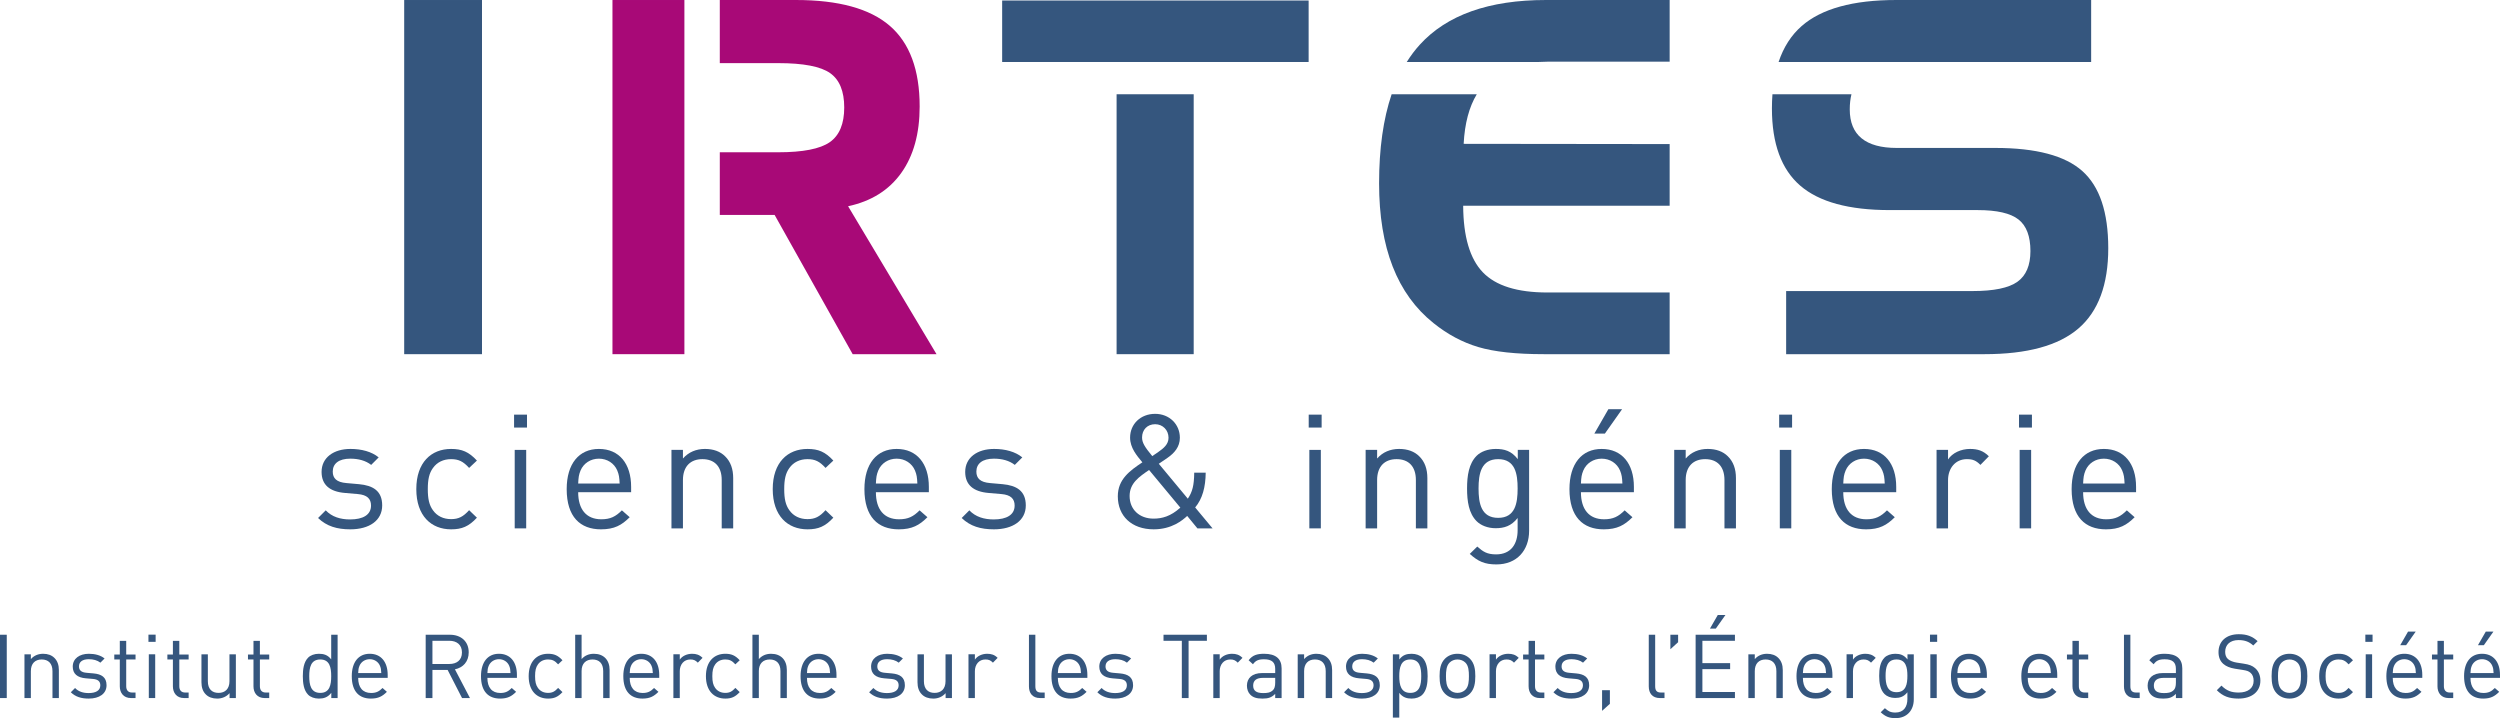 <?xml version="1.0" encoding="UTF-8" standalone="no"?>
<!-- Created with Inkscape (http://www.inkscape.org/) -->

<svg
   xmlns:dc="http://purl.org/dc/elements/1.1/"
   xmlns:cc="http://creativecommons.org/ns#"
   xmlns:rdf="http://www.w3.org/1999/02/22-rdf-syntax-ns#"
   xmlns:svg="http://www.w3.org/2000/svg"
   xmlns="http://www.w3.org/2000/svg"
   xmlns:sodipodi="http://sodipodi.sourceforge.net/DTD/sodipodi-0.dtd"
   xmlns:inkscape="http://www.inkscape.org/namespaces/inkscape"
   width="317.159"
   height="91.106"
   id="svg9491"
   version="1.1"
   inkscape:version="0.48.3.1 r9886"
   sodipodi:docname="irtes.svg">
  <defs
     id="defs9493" />
  <sodipodi:namedview
     id="base"
     pagecolor="#ffffff"
     bordercolor="#666666"
     borderopacity="1.0"
     inkscape:pageopacity="0.0"
     inkscape:pageshadow="2"
     inkscape:zoom="0.98994949"
     inkscape:cx="115.63945"
     inkscape:cy="-19.003622"
     inkscape:document-units="px"
     inkscape:current-layer="layer1"
     showgrid="false"
     inkscape:window-width="1440"
     inkscape:window-height="876"
     inkscape:window-x="0"
     inkscape:window-y="24"
     inkscape:window-maximized="1"
     fit-margin-top="0"
     fit-margin-left="0"
     fit-margin-right="0"
     fit-margin-bottom="0" />
  <g
     inkscape:label="Calque 1"
     inkscape:groupmode="layer"
     id="layer1"
     transform="translate(-215.706,-549.666)">
    <path
       inkscape:connector-curvature="0"
       d="m 276.854,594.598 -9.871,0 0,-44.931 9.871,0 0,44.931 z"
       style="fill:#35567e;fill-opacity:1;fill-rule:nonzero;stroke:none"
       id="path3585" />
    <path
       inkscape:connector-curvature="0"
       d="m 215.706,638.223 0.858,0 0,-8.033 -0.858,0 0,8.033 z"
       style="fill:#35567e;fill-opacity:1;fill-rule:nonzero;stroke:none"
       id="path3587" />
    <g
       id="g3597"
       transform="matrix(1.25,0,0,-1.25,222.363,638.224)">
      <path
         inkscape:connector-curvature="0"
         d="m 0,0 0,2.735 c 0,0.785 -0.425,1.181 -1.092,1.181 -0.669,0 -1.101,-0.404 -1.101,-1.181 l 0,-2.735 -0.65,0 0,4.441 0.65,0 0,-0.487 c 0.315,0.36 0.749,0.54 1.245,0.54 0.478,0 0.867,-0.143 1.137,-0.414 0.316,-0.308 0.46,-0.723 0.46,-1.237 L 0.649,0 0,0 z"
         style="fill:#35567e;fill-opacity:1;fill-rule:nonzero;stroke:none"
         id="path3599" />
    </g>
    <g
       id="g3601"
       transform="matrix(1.25,0,0,-1.25,226.967,638.291)">
      <path
         inkscape:connector-curvature="0"
         d="m 0,0 c -0.75,0 -1.337,0.171 -1.823,0.641 l 0.432,0.433 C -1.039,0.703 -0.56,0.56 -0.01,0.56 c 0.732,0 1.182,0.261 1.182,0.785 0,0.387 -0.226,0.604 -0.74,0.649 l -0.731,0.063 c -0.865,0.073 -1.326,0.461 -1.326,1.191 0,0.813 0.686,1.3 1.634,1.3 0.632,0 1.199,-0.153 1.596,-0.478 L 1.181,3.646 C 0.866,3.89 0.459,3.997 0,3.997 c -0.649,0 -0.993,-0.279 -0.993,-0.73 0,-0.378 0.216,-0.605 0.775,-0.65 L 0.496,2.554 C 1.272,2.481 1.804,2.185 1.804,1.354 1.804,0.496 1.073,0 0,0"
         style="fill:#35567e;fill-opacity:1;fill-rule:nonzero;stroke:none"
         id="path3603" />
    </g>
    <g
       id="g3605"
       transform="matrix(1.25,0,0,-1.25,232.326,638.224)">
      <path
         inkscape:connector-curvature="0"
         d="m 0,0 c -0.759,0 -1.138,0.532 -1.138,1.191 l 0,2.725 -0.559,0 0,0.498 0.559,0 0,1.39 0.651,0 0,-1.39 0.947,0 0,-0.498 -0.947,0 0,-2.707 c 0,-0.405 0.189,-0.649 0.604,-0.649 L 0.46,0.56 0.46,0 0,0 z"
         style="fill:#35567e;fill-opacity:1;fill-rule:nonzero;stroke:none"
         id="path3607" />
    </g>
    <path
       inkscape:connector-curvature="0"
       d="m 234.584,632.672 0.811,0 0,5.551 -0.811,0 0,-5.551 z m -0.046,-2.493 0.912,0 0,0.914 -0.912,0 0,-0.914 z"
       style="fill:#35567e;fill-opacity:1;fill-rule:nonzero;stroke:none"
       id="path3609" />
    <g
       id="g3611"
       transform="matrix(1.25,0,0,-1.25,239.063,638.224)">
      <path
         inkscape:connector-curvature="0"
         d="m 0,0 c -0.759,0 -1.138,0.532 -1.138,1.191 l 0,2.725 -0.56,0 0,0.498 0.56,0 0,1.39 0.65,0 0,-1.39 0.947,0 0,-0.498 -0.947,0 0,-2.707 c 0,-0.405 0.189,-0.649 0.605,-0.649 l 0.342,0 L 0.459,0 0,0 z"
         style="fill:#35567e;fill-opacity:1;fill-rule:nonzero;stroke:none"
         id="path3613" />
    </g>
    <g
       id="g3615"
       transform="matrix(1.25,0,0,-1.25,244.829,638.224)">
      <path
         inkscape:connector-curvature="0"
         d="m 0,0 0,0.497 c -0.317,-0.361 -0.759,-0.551 -1.255,-0.551 -0.478,0 -0.876,0.144 -1.146,0.415 -0.317,0.307 -0.452,0.731 -0.452,1.245 l 0,2.835 0.65,0 0,-2.735 c 0,-0.784 0.415,-1.182 1.084,-1.182 0.667,0 1.109,0.406 1.109,1.182 l 0,2.735 0.65,0 L 0.64,0 0,0 z"
         style="fill:#35567e;fill-opacity:1;fill-rule:nonzero;stroke:none"
         id="path3617" />
    </g>
    <g
       id="g3619"
       transform="matrix(1.25,0,0,-1.25,249.285,638.224)">
      <path
         inkscape:connector-curvature="0"
         d="m 0,0 c -0.759,0 -1.138,0.532 -1.138,1.191 l 0,2.725 -0.559,0 0,0.498 0.559,0 0,1.39 0.651,0 0,-1.39 0.947,0 0,-0.498 -0.947,0 0,-2.707 c 0,-0.405 0.189,-0.649 0.604,-0.649 L 0.46,0.56 0.46,0 0,0 z"
         style="fill:#35567e;fill-opacity:1;fill-rule:nonzero;stroke:none"
         id="path3621" />
    </g>
    <g
       id="g3623"
       transform="matrix(1.25,0,0,-1.25,256.337,633.329)">
      <path
         inkscape:connector-curvature="0"
         d="m 0,0 c -0.966,0 -1.119,-0.829 -1.119,-1.695 0,-0.867 0.153,-1.697 1.119,-1.697 0.966,0 1.109,0.83 1.109,1.697 C 1.109,-0.829 0.966,0 0,0 m 1.119,-3.916 0,0.532 C 0.758,-3.854 0.343,-3.97 -0.145,-3.97 c -0.451,0 -0.848,0.154 -1.083,0.389 -0.451,0.45 -0.542,1.191 -0.542,1.886 0,0.694 0.091,1.434 0.542,1.885 0.235,0.235 0.632,0.388 1.083,0.388 0.488,0 0.894,-0.107 1.254,-0.567 l 0,2.499 0.651,0 0,-6.426 -0.641,0 z"
         style="fill:#35567e;fill-opacity:1;fill-rule:nonzero;stroke:none"
         id="path3625" />
    </g>
    <g
       id="g3627"
       transform="matrix(1.25,0,0,-1.25,263.907,634.128)">
      <path
         inkscape:connector-curvature="0"
         d="m 0,0 c -0.171,0.406 -0.568,0.667 -1.036,0.667 -0.47,0 -0.867,-0.261 -1.039,-0.667 -0.1,-0.244 -0.117,-0.379 -0.135,-0.74 l 2.346,0 C 0.118,-0.379 0.101,-0.244 0,0 m -2.21,-1.228 c 0,-0.974 0.46,-1.534 1.309,-1.534 0.514,0 0.811,0.154 1.164,0.506 L 0.705,-2.645 C 0.253,-3.096 -0.162,-3.33 -0.92,-3.33 c -1.173,0 -1.939,0.703 -1.939,2.274 0,1.435 0.694,2.274 1.823,2.274 1.145,0 1.822,-0.83 1.822,-2.147 l 0,-0.299 -2.996,0 z"
         style="fill:#35567e;fill-opacity:1;fill-rule:nonzero;stroke:none"
         id="path3629" />
    </g>
    <g
       id="g3631"
       transform="matrix(1.25,0,0,-1.25,272.71,630.958)">
      <path
         inkscape:connector-curvature="0"
         d="m 0,0 -1.715,0 0,-2.355 1.715,0 c 0.749,0 1.281,0.387 1.281,1.172 C 1.281,-0.397 0.749,0 0,0 m 1.29,-5.813 -1.462,2.853 -1.543,0 0,-2.853 -0.685,0 0,6.426 2.463,0 c 1.119,0 1.904,-0.676 1.904,-1.787 0,-0.938 -0.568,-1.552 -1.399,-1.723 l 1.526,-2.916 -0.804,0 z"
         style="fill:#35567e;fill-opacity:1;fill-rule:nonzero;stroke:none"
         id="path3633" />
    </g>
    <g
       id="g3635"
       transform="matrix(1.25,0,0,-1.25,280.303,634.128)">
      <path
         inkscape:connector-curvature="0"
         d="m 0,0 c -0.172,0.406 -0.568,0.667 -1.038,0.667 -0.47,0 -0.866,-0.261 -1.038,-0.667 -0.1,-0.244 -0.117,-0.379 -0.136,-0.74 l 2.347,0 C 0.117,-0.379 0.099,-0.244 0,0 m -2.212,-1.228 c 0,-0.974 0.461,-1.534 1.309,-1.534 0.514,0 0.812,0.154 1.164,0.506 L 0.703,-2.645 C 0.252,-3.096 -0.163,-3.33 -0.921,-3.33 c -1.174,0 -1.94,0.703 -1.94,2.274 0,1.435 0.694,2.274 1.823,2.274 1.146,0 1.823,-0.83 1.823,-2.147 l 0,-0.299 -2.997,0 z"
         style="fill:#35567e;fill-opacity:1;fill-rule:nonzero;stroke:none"
         id="path3637" />
    </g>
    <g
       id="g3639"
       transform="matrix(1.25,0,0,-1.25,285.234,638.291)">
      <path
         inkscape:connector-curvature="0"
         d="m 0,0 c -1.119,0 -1.967,0.758 -1.967,2.274 0,1.516 0.848,2.274 1.967,2.274 0.614,0 1.002,-0.162 1.463,-0.658 L 1.021,3.475 C 0.687,3.845 0.424,3.97 0,3.97 -0.433,3.97 -0.794,3.8 -1.028,3.466 -1.236,3.176 -1.317,2.834 -1.317,2.274 -1.317,1.715 -1.236,1.372 -1.028,1.083 -0.794,0.749 -0.433,0.578 0,0.578 c 0.424,0 0.687,0.135 1.021,0.505 L 1.463,0.658 C 1.002,0.163 0.614,0 0,0"
         style="fill:#35567e;fill-opacity:1;fill-rule:nonzero;stroke:none"
         id="path3641" />
    </g>
    <g
       id="g3643"
       transform="matrix(1.25,0,0,-1.25,292.23,638.224)">
      <path
         inkscape:connector-curvature="0"
         d="m 0,0 0,2.744 c 0,0.776 -0.415,1.172 -1.082,1.172 -0.669,0 -1.111,-0.404 -1.111,-1.172 l 0,-2.744 -0.65,0 0,6.426 0.65,0 0,-2.472 c 0.325,0.369 0.749,0.54 1.246,0.54 1.002,0 1.597,-0.64 1.597,-1.641 L 0.65,0 0,0 z"
         style="fill:#35567e;fill-opacity:1;fill-rule:nonzero;stroke:none"
         id="path3645" />
    </g>
    <g
       id="g3647"
       transform="matrix(1.25,0,0,-1.25,298.357,634.128)">
      <path
         inkscape:connector-curvature="0"
         d="m 0,0 c -0.171,0.406 -0.568,0.667 -1.038,0.667 -0.469,0 -0.865,-0.261 -1.037,-0.667 -0.1,-0.244 -0.117,-0.379 -0.136,-0.74 l 2.346,0 C 0.117,-0.379 0.1,-0.244 0,0 m -2.211,-1.228 c 0,-0.974 0.46,-1.534 1.31,-1.534 0.513,0 0.811,0.154 1.163,0.506 L 0.704,-2.645 C 0.253,-3.096 -0.162,-3.33 -0.921,-3.33 c -1.172,0 -1.939,0.703 -1.939,2.274 0,1.435 0.695,2.274 1.822,2.274 1.146,0 1.823,-0.83 1.823,-2.147 l 0,-0.299 -2.996,0 z"
         style="fill:#35567e;fill-opacity:1;fill-rule:nonzero;stroke:none"
         id="path3649" />
    </g>
    <g
       id="g3651"
       transform="matrix(1.25,0,0,-1.25,304.235,633.734)">
      <path
         inkscape:connector-curvature="0"
         d="m 0,0 c -0.243,0.244 -0.424,0.324 -0.767,0.324 -0.65,0 -1.065,-0.513 -1.065,-1.19 l 0,-2.726 -0.649,0 0,4.442 0.649,0 0,-0.542 c 0.244,0.369 0.731,0.594 1.246,0.594 0.424,0 0.748,-0.098 1.065,-0.414 L 0,0 z"
         style="fill:#35567e;fill-opacity:1;fill-rule:nonzero;stroke:none"
         id="path3653" />
    </g>
    <g
       id="g3655"
       transform="matrix(1.25,0,0,-1.25,307.721,638.291)">
      <path
         inkscape:connector-curvature="0"
         d="m 0,0 c -1.119,0 -1.967,0.758 -1.967,2.274 0,1.516 0.848,2.274 1.967,2.274 0.613,0 1.002,-0.162 1.462,-0.658 L 1.02,3.475 C 0.686,3.845 0.424,3.97 0,3.97 -0.434,3.97 -0.794,3.8 -1.028,3.466 -1.236,3.176 -1.317,2.834 -1.317,2.274 -1.317,1.715 -1.236,1.372 -1.028,1.083 -0.794,0.749 -0.434,0.578 0,0.578 c 0.424,0 0.686,0.135 1.02,0.505 L 1.462,0.658 C 1.002,0.163 0.613,0 0,0"
         style="fill:#35567e;fill-opacity:1;fill-rule:nonzero;stroke:none"
         id="path3657" />
    </g>
    <g
       id="g3659"
       transform="matrix(1.25,0,0,-1.25,314.716,638.224)">
      <path
         inkscape:connector-curvature="0"
         d="m 0,0 0,2.744 c 0,0.776 -0.416,1.172 -1.083,1.172 -0.668,0 -1.11,-0.404 -1.11,-1.172 l 0,-2.744 -0.651,0 0,6.426 0.651,0 0,-2.472 c 0.325,0.369 0.749,0.54 1.245,0.54 1.002,0 1.597,-0.64 1.597,-1.641 L 0.649,0 0,0 z"
         style="fill:#35567e;fill-opacity:1;fill-rule:nonzero;stroke:none"
         id="path3661" />
    </g>
    <g
       id="g3663"
       transform="matrix(1.25,0,0,-1.25,320.843,634.128)">
      <path
         inkscape:connector-curvature="0"
         d="M 0,0 C -0.171,0.406 -0.568,0.667 -1.037,0.667 -1.507,0.667 -1.904,0.406 -2.076,0 -2.175,-0.244 -2.193,-0.379 -2.211,-0.74 l 2.347,0 C 0.116,-0.379 0.099,-0.244 0,0 m -2.211,-1.228 c 0,-0.974 0.459,-1.534 1.309,-1.534 0.513,0 0.811,0.154 1.164,0.506 L 0.703,-2.645 C 0.252,-3.096 -0.163,-3.33 -0.92,-3.33 c -1.174,0 -1.94,0.703 -1.94,2.274 0,1.435 0.694,2.274 1.823,2.274 1.146,0 1.822,-0.83 1.822,-2.147 l 0,-0.299 -2.996,0 z"
         style="fill:#35567e;fill-opacity:1;fill-rule:nonzero;stroke:none"
         id="path3665" />
    </g>
    <g
       id="g3667"
       transform="matrix(1.25,0,0,-1.25,328.245,638.291)">
      <path
         inkscape:connector-curvature="0"
         d="m 0,0 c -0.749,0 -1.336,0.171 -1.823,0.641 l 0.432,0.433 C -1.038,0.703 -0.56,0.56 -0.01,0.56 c 0.732,0 1.183,0.261 1.183,0.785 0,0.387 -0.226,0.604 -0.74,0.649 l -0.731,0.063 c -0.866,0.073 -1.326,0.461 -1.326,1.191 0,0.813 0.686,1.3 1.634,1.3 0.631,0 1.199,-0.153 1.596,-0.478 L 1.182,3.646 C 0.867,3.89 0.46,3.997 0,3.997 c -0.649,0 -0.993,-0.279 -0.993,-0.73 0,-0.378 0.217,-0.605 0.776,-0.65 L 0.496,2.554 C 1.272,2.481 1.805,2.185 1.805,1.354 1.805,0.496 1.074,0 0,0"
         style="fill:#35567e;fill-opacity:1;fill-rule:nonzero;stroke:none"
         id="path3669" />
    </g>
    <g
       id="g3671"
       transform="matrix(1.25,0,0,-1.25,335.67,638.224)">
      <path
         inkscape:connector-curvature="0"
         d="m 0,0 0,0.497 c -0.315,-0.361 -0.758,-0.551 -1.254,-0.551 -0.479,0 -0.876,0.144 -1.146,0.415 -0.317,0.307 -0.453,0.731 -0.453,1.245 l 0,2.835 0.651,0 0,-2.735 c 0,-0.784 0.415,-1.182 1.083,-1.182 0.668,0 1.11,0.406 1.11,1.182 l 0,2.735 0.651,0 L 0.642,0 0,0 z"
         style="fill:#35567e;fill-opacity:1;fill-rule:nonzero;stroke:none"
         id="path3673" />
    </g>
    <g
       id="g3675"
       transform="matrix(1.25,0,0,-1.25,341.672,633.734)">
      <path
         inkscape:connector-curvature="0"
         d="m 0,0 c -0.242,0.244 -0.424,0.324 -0.767,0.324 -0.649,0 -1.064,-0.513 -1.064,-1.19 l 0,-2.726 -0.65,0 0,4.442 0.65,0 0,-0.542 c 0.243,0.369 0.73,0.594 1.245,0.594 0.424,0 0.749,-0.098 1.065,-0.414 L 0,0 z"
         style="fill:#35567e;fill-opacity:1;fill-rule:nonzero;stroke:none"
         id="path3677" />
    </g>
    <g
       id="g3679"
       transform="matrix(1.25,0,0,-1.25,347.652,638.224)">
      <path
         inkscape:connector-curvature="0"
         d="m 0,0 c -0.775,0 -1.128,0.506 -1.128,1.182 l 0,5.244 0.65,0 0,-5.217 c 0,-0.432 0.145,-0.649 0.596,-0.649 L 0.47,0.56 0.47,0 0,0 z"
         style="fill:#35567e;fill-opacity:1;fill-rule:nonzero;stroke:none"
         id="path3681" />
    </g>
    <g
       id="g3683"
       transform="matrix(1.25,0,0,-1.25,352.673,634.128)">
      <path
         inkscape:connector-curvature="0"
         d="M 0,0 C -0.172,0.406 -0.569,0.667 -1.039,0.667 -1.508,0.667 -1.904,0.406 -2.075,0 -2.176,-0.244 -2.193,-0.379 -2.212,-0.74 l 2.347,0 C 0.117,-0.379 0.099,-0.244 0,0 m -2.212,-1.228 c 0,-0.974 0.461,-1.534 1.309,-1.534 0.514,0 0.813,0.154 1.165,0.506 L 0.704,-2.645 C 0.252,-3.096 -0.162,-3.33 -0.921,-3.33 c -1.173,0 -1.94,0.703 -1.94,2.274 0,1.435 0.695,2.274 1.822,2.274 1.146,0 1.823,-0.83 1.823,-2.147 l 0,-0.299 -2.996,0 z"
         style="fill:#35567e;fill-opacity:1;fill-rule:nonzero;stroke:none"
         id="path3685" />
    </g>
    <g
       id="g3687"
       transform="matrix(1.25,0,0,-1.25,357.198,638.291)">
      <path
         inkscape:connector-curvature="0"
         d="m 0,0 c -0.749,0 -1.336,0.171 -1.823,0.641 l 0.432,0.433 c 0.353,-0.371 0.83,-0.514 1.381,-0.514 0.732,0 1.183,0.261 1.183,0.785 0,0.387 -0.226,0.604 -0.74,0.649 l -0.732,0.063 c -0.865,0.073 -1.326,0.461 -1.326,1.191 0,0.813 0.687,1.3 1.633,1.3 0.632,0 1.201,-0.153 1.598,-0.478 L 1.182,3.646 C 0.866,3.89 0.46,3.997 0,3.997 c -0.649,0 -0.993,-0.279 -0.993,-0.73 0,-0.378 0.217,-0.605 0.776,-0.65 L 0.495,2.554 C 1.271,2.481 1.804,2.185 1.804,1.354 1.804,0.496 1.073,0 0,0"
         style="fill:#35567e;fill-opacity:1;fill-rule:nonzero;stroke:none"
         id="path3689" />
    </g>
    <g
       id="g3691"
       transform="matrix(1.25,0,0,-1.25,366.495,630.958)">
      <path
         inkscape:connector-curvature="0"
         d="m 0,0 0,-5.813 -0.687,0 0,5.813 -1.858,0 0,0.613 4.403,0 L 1.858,0 0,0 z"
         style="fill:#35567e;fill-opacity:1;fill-rule:nonzero;stroke:none"
         id="path3693" />
    </g>
    <g
       id="g3695"
       transform="matrix(1.25,0,0,-1.25,372.733,633.734)">
      <path
         inkscape:connector-curvature="0"
         d="m 0,0 c -0.244,0.244 -0.424,0.324 -0.768,0.324 -0.649,0 -1.065,-0.513 -1.065,-1.19 l 0,-2.726 -0.649,0 0,4.442 0.649,0 0,-0.542 c 0.244,0.369 0.731,0.594 1.246,0.594 0.425,0 0.749,-0.098 1.065,-0.414 L 0,0 z"
         style="fill:#35567e;fill-opacity:1;fill-rule:nonzero;stroke:none"
         id="path3697" />
    </g>
    <g
       id="g3699"
       transform="matrix(1.25,0,0,-1.25,377.483,635.663)">
      <path
         inkscape:connector-curvature="0"
         d="m 0,0 -1.245,0 c -0.668,0 -0.992,-0.271 -0.992,-0.785 0,-0.514 0.315,-0.758 1.019,-0.758 0.379,0 0.712,0.026 0.992,0.298 C -0.072,-1.101 0,-0.848 0,-0.478 L 0,0 z m 0,-2.049 0,0.425 c -0.36,-0.362 -0.686,-0.479 -1.281,-0.479 -0.614,0 -0.976,0.117 -1.255,0.407 -0.216,0.217 -0.334,0.55 -0.334,0.902 0,0.775 0.541,1.281 1.535,1.281 l 1.335,0 0,0.424 c 0,0.651 -0.324,0.976 -1.137,0.976 -0.569,0 -0.857,-0.136 -1.12,-0.506 l -0.441,0.406 c 0.396,0.515 0.848,0.658 1.57,0.658 1.191,0 1.778,-0.513 1.778,-1.479 l 0,-3.015 -0.65,0 z"
         style="fill:#35567e;fill-opacity:1;fill-rule:nonzero;stroke:none"
         id="path3701" />
    </g>
    <g
       id="g3703"
       transform="matrix(1.25,0,0,-1.25,383.891,638.224)">
      <path
         inkscape:connector-curvature="0"
         d="m 0,0 0,2.735 c 0,0.785 -0.424,1.181 -1.093,1.181 -0.667,0 -1.099,-0.404 -1.099,-1.181 l 0,-2.735 -0.651,0 0,4.441 0.651,0 0,-0.487 c 0.315,0.36 0.748,0.54 1.245,0.54 0.477,0 0.866,-0.143 1.136,-0.414 C 0.506,3.772 0.65,3.357 0.65,2.843 L 0.65,0 0,0 z"
         style="fill:#35567e;fill-opacity:1;fill-rule:nonzero;stroke:none"
         id="path3705" />
    </g>
    <g
       id="g3707"
       transform="matrix(1.25,0,0,-1.25,388.496,638.291)">
      <path
         inkscape:connector-curvature="0"
         d="m 0,0 c -0.749,0 -1.335,0.171 -1.822,0.641 l 0.432,0.433 c 0.352,-0.371 0.83,-0.514 1.381,-0.514 0.732,0 1.182,0.261 1.182,0.785 0,0.387 -0.226,0.604 -0.739,0.649 l -0.733,0.063 c -0.866,0.073 -1.326,0.461 -1.326,1.191 0,0.813 0.687,1.3 1.634,1.3 0.632,0 1.201,-0.153 1.597,-0.478 L 1.183,3.646 C 0.865,3.89 0.461,3.997 0,3.997 c -0.65,0 -0.993,-0.279 -0.993,-0.73 0,-0.378 0.217,-0.605 0.776,-0.65 L 0.495,2.554 C 1.271,2.481 1.805,2.185 1.805,1.354 1.805,0.496 1.074,0 0,0"
         style="fill:#35567e;fill-opacity:1;fill-rule:nonzero;stroke:none"
         id="path3709" />
    </g>
    <g
       id="g3711"
       transform="matrix(1.25,0,0,-1.25,394.622,633.329)">
      <path
         inkscape:connector-curvature="0"
         d="m 0,0 c -0.966,0 -1.119,-0.829 -1.119,-1.695 0,-0.867 0.153,-1.697 1.119,-1.697 0.966,0 1.11,0.83 1.11,1.697 C 1.11,-0.829 0.966,0 0,0 M 1.219,-3.581 C 0.983,-3.816 0.586,-3.97 0.135,-3.97 c -0.488,0 -0.893,0.116 -1.254,0.578 l 0,-2.509 -0.651,0 0,6.426 0.651,0 0,-0.525 c 0.361,0.471 0.766,0.578 1.254,0.578 0.451,0 0.848,-0.153 1.084,-0.388 C 1.67,-0.261 1.76,-1.001 1.76,-1.695 1.76,-2.39 1.67,-3.131 1.219,-3.581"
         style="fill:#35567e;fill-opacity:1;fill-rule:nonzero;stroke:none"
         id="path3713" />
    </g>
    <g
       id="g3715"
       transform="matrix(1.25,0,0,-1.25,401.617,633.734)">
      <path
         inkscape:connector-curvature="0"
         d="m 0,0 c -0.207,0.208 -0.495,0.324 -0.812,0.324 -0.315,0 -0.594,-0.116 -0.802,-0.324 -0.325,-0.324 -0.362,-0.875 -0.362,-1.371 0,-0.497 0.037,-1.047 0.362,-1.371 0.208,-0.209 0.487,-0.325 0.802,-0.325 0.317,0 0.605,0.116 0.812,0.325 0.325,0.324 0.353,0.874 0.353,1.371 C 0.353,-0.875 0.325,-0.324 0,0 m 0.461,-3.14 c -0.307,-0.307 -0.732,-0.506 -1.273,-0.506 -0.542,0 -0.965,0.199 -1.272,0.506 -0.451,0.46 -0.541,1.083 -0.541,1.769 0,0.685 0.09,1.308 0.541,1.768 0.307,0.307 0.73,0.505 1.272,0.505 0.541,0 0.966,-0.198 1.273,-0.505 0.451,-0.46 0.541,-1.083 0.541,-1.768 0,-0.686 -0.09,-1.309 -0.541,-1.769"
         style="fill:#35567e;fill-opacity:1;fill-rule:nonzero;stroke:none"
         id="path3717" />
    </g>
    <g
       id="g3719"
       transform="matrix(1.25,0,0,-1.25,407.779,633.734)">
      <path
         inkscape:connector-curvature="0"
         d="m 0,0 c -0.243,0.244 -0.424,0.324 -0.768,0.324 -0.649,0 -1.064,-0.513 -1.064,-1.19 l 0,-2.726 -0.65,0 0,4.442 0.65,0 0,-0.542 c 0.243,0.369 0.731,0.594 1.246,0.594 0.423,0 0.748,-0.098 1.065,-0.414 L 0,0 z"
         style="fill:#35567e;fill-opacity:1;fill-rule:nonzero;stroke:none"
         id="path3721" />
    </g>
    <g
       id="g3723"
       transform="matrix(1.25,0,0,-1.25,411.052,638.224)">
      <path
         inkscape:connector-curvature="0"
         d="m 0,0 c -0.759,0 -1.138,0.532 -1.138,1.191 l 0,2.725 -0.559,0 0,0.498 0.559,0 0,1.39 0.65,0 0,-1.39 0.948,0 0,-0.498 -0.948,0 0,-2.707 c 0,-0.405 0.189,-0.649 0.606,-0.649 L 0.46,0.56 0.46,0 0,0 z"
         style="fill:#35567e;fill-opacity:1;fill-rule:nonzero;stroke:none"
         id="path3725" />
    </g>
    <g
       id="g3727"
       transform="matrix(1.25,0,0,-1.25,415.057,638.291)">
      <path
         inkscape:connector-curvature="0"
         d="m 0,0 c -0.748,0 -1.336,0.171 -1.822,0.641 l 0.431,0.433 C -1.038,0.703 -0.56,0.56 -0.01,0.56 c 0.733,0 1.183,0.261 1.183,0.785 0,0.387 -0.226,0.604 -0.74,0.649 l -0.731,0.063 c -0.866,0.073 -1.327,0.461 -1.327,1.191 0,0.813 0.687,1.3 1.633,1.3 0.633,0 1.201,-0.153 1.598,-0.478 L 1.182,3.646 C 0.866,3.89 0.46,3.997 0,3.997 c -0.65,0 -0.993,-0.279 -0.993,-0.73 0,-0.378 0.218,-0.605 0.776,-0.65 L 0.496,2.554 C 1.271,2.481 1.805,2.185 1.805,1.354 1.805,0.496 1.074,0 0,0"
         style="fill:#35567e;fill-opacity:1;fill-rule:nonzero;stroke:none"
         id="path3729" />
    </g>
    <g
       id="g3731"
       transform="matrix(1.25,0,0,-1.25,418.951,639.848)">
      <path
         inkscape:connector-curvature="0"
         d="m 0,0 0,2.095 0.793,0 0,-1.382 L 0,0 z"
         style="fill:#35567e;fill-opacity:1;fill-rule:nonzero;stroke:none"
         id="path3733" />
    </g>
    <g
       id="g3735"
       transform="matrix(1.25,0,0,-1.25,426.284,638.224)">
      <path
         inkscape:connector-curvature="0"
         d="m 0,0 c -0.775,0 -1.128,0.506 -1.128,1.182 l 0,5.244 0.65,0 0,-5.217 c 0,-0.432 0.145,-0.649 0.595,-0.649 l 0.352,0 L 0.469,0 0,0 z"
         style="fill:#35567e;fill-opacity:1;fill-rule:nonzero;stroke:none"
         id="path3737" />
    </g>
    <g
       id="g3739"
       transform="matrix(1.25,0,0,-1.25,427.616,632.03)">
      <path
         inkscape:connector-curvature="0"
         d="m 0,0 0,1.471 0.785,0 0,-0.758 L 0,0 z"
         style="fill:#35567e;fill-opacity:1;fill-rule:nonzero;stroke:none"
         id="path3741" />
    </g>
    <g
       id="g3743"
       transform="matrix(1.25,0,0,-1.25,433.38,629.413)">
      <path
         inkscape:connector-curvature="0"
         d="m 0,0 -0.595,0 0.794,1.381 0.777,0 L 0,0 z m -2.049,-7.049 0,6.426 3.99,0 0,-0.613 -3.303,0 0,-2.266 2.815,0 0,-0.613 -2.815,0 0,-2.32 3.303,0 0,-0.614 -3.99,0 z"
         style="fill:#35567e;fill-opacity:1;fill-rule:nonzero;stroke:none"
         id="path3745" />
    </g>
    <g
       id="g3747"
       transform="matrix(1.25,0,0,-1.25,441.064,638.224)">
      <path
         inkscape:connector-curvature="0"
         d="m 0,0 0,2.735 c 0,0.785 -0.425,1.181 -1.092,1.181 -0.668,0 -1.1,-0.404 -1.1,-1.181 l 0,-2.735 -0.651,0 0,4.441 0.651,0 0,-0.487 c 0.315,0.36 0.749,0.54 1.245,0.54 0.477,0 0.866,-0.143 1.136,-0.414 0.316,-0.308 0.46,-0.723 0.46,-1.237 L 0.649,0 0,0 z"
         style="fill:#35567e;fill-opacity:1;fill-rule:nonzero;stroke:none"
         id="path3749" />
    </g>
    <g
       id="g3751"
       transform="matrix(1.25,0,0,-1.25,447.192,634.128)">
      <path
         inkscape:connector-curvature="0"
         d="m 0,0 c -0.173,0.406 -0.569,0.667 -1.038,0.667 -0.47,0 -0.866,-0.261 -1.038,-0.667 -0.1,-0.244 -0.117,-0.379 -0.135,-0.74 l 2.346,0 C 0.117,-0.379 0.099,-0.244 0,0 m -2.211,-1.228 c 0,-0.974 0.46,-1.534 1.309,-1.534 0.514,0 0.811,0.154 1.164,0.506 L 0.704,-2.645 C 0.252,-3.096 -0.163,-3.33 -0.922,-3.33 c -1.172,0 -1.939,0.703 -1.939,2.274 0,1.435 0.695,2.274 1.823,2.274 1.145,0 1.823,-0.83 1.823,-2.147 l 0,-0.299 -2.996,0 z"
         style="fill:#35567e;fill-opacity:1;fill-rule:nonzero;stroke:none"
         id="path3753" />
    </g>
    <g
       id="g3755"
       transform="matrix(1.25,0,0,-1.25,453.07,633.734)">
      <path
         inkscape:connector-curvature="0"
         d="m 0,0 c -0.243,0.244 -0.424,0.324 -0.768,0.324 -0.648,0 -1.063,-0.513 -1.063,-1.19 l 0,-2.726 -0.65,0 0,4.442 0.65,0 0,-0.542 c 0.243,0.369 0.73,0.594 1.245,0.594 0.424,0 0.749,-0.098 1.065,-0.414 L 0,0 z"
         style="fill:#35567e;fill-opacity:1;fill-rule:nonzero;stroke:none"
         id="path3757" />
    </g>
    <g
       id="g3759"
       transform="matrix(1.25,0,0,-1.25,456.307,633.329)">
      <path
         inkscape:connector-curvature="0"
         d="m 0,0 c -0.966,0 -1.111,-0.829 -1.111,-1.659 0,-0.831 0.145,-1.661 1.111,-1.661 0.965,0 1.102,0.83 1.102,1.661 C 1.102,-0.829 0.965,0 0,0 m -0.1,-5.955 c -0.667,0 -1.038,0.171 -1.506,0.596 l 0.423,0.415 c 0.327,-0.289 0.551,-0.443 1.066,-0.443 0.856,0 1.219,0.605 1.219,1.364 l 0,0.694 C 0.739,-3.79 0.334,-3.906 -0.145,-3.906 c -0.452,0 -0.839,0.162 -1.074,0.397 -0.442,0.443 -0.542,1.128 -0.542,1.85 0,0.721 0.1,1.407 0.542,1.849 0.235,0.235 0.632,0.388 1.084,0.388 C 0.352,0.578 0.749,0.471 1.11,0 l 0,0.525 0.641,0 0,-4.576 c 0,-1.101 -0.687,-1.904 -1.851,-1.904"
         style="fill:#35567e;fill-opacity:1;fill-rule:nonzero;stroke:none"
         id="path3761" />
    </g>
    <path
       inkscape:connector-curvature="0"
       d="m 460.595,632.672 0.811,0 0,5.551 -0.811,0 0,-5.551 z m -0.045,-2.493 0.912,0 0,0.914 -0.912,0 0,-0.914 z"
       style="fill:#35567e;fill-opacity:1;fill-rule:nonzero;stroke:none"
       id="path3763" />
    <g
       id="g3765"
       transform="matrix(1.25,0,0,-1.25,466.789,634.128)">
      <path
         inkscape:connector-curvature="0"
         d="M 0,0 C -0.172,0.406 -0.569,0.667 -1.038,0.667 -1.508,0.667 -1.905,0.406 -2.076,0 -2.175,-0.244 -2.193,-0.379 -2.212,-0.74 l 2.347,0 C 0.117,-0.379 0.099,-0.244 0,0 m -2.212,-1.228 c 0,-0.974 0.461,-1.534 1.31,-1.534 0.513,0 0.812,0.154 1.164,0.506 L 0.704,-2.645 C 0.252,-3.096 -0.162,-3.33 -0.921,-3.33 c -1.173,0 -1.94,0.703 -1.94,2.274 0,1.435 0.695,2.274 1.823,2.274 1.145,0 1.823,-0.83 1.823,-2.147 l 0,-0.299 -2.997,0 z"
         style="fill:#35567e;fill-opacity:1;fill-rule:nonzero;stroke:none"
         id="path3767" />
    </g>
    <g
       id="g3769"
       transform="matrix(1.25,0,0,-1.25,475.714,634.128)">
      <path
         inkscape:connector-curvature="0"
         d="M 0,0 C -0.171,0.406 -0.567,0.667 -1.038,0.667 -1.507,0.667 -1.903,0.406 -2.075,0 -2.174,-0.244 -2.192,-0.379 -2.21,-0.74 l 2.346,0 C 0.117,-0.379 0.1,-0.244 0,0 m -2.21,-1.228 c 0,-0.974 0.46,-1.534 1.308,-1.534 0.514,0 0.812,0.154 1.164,0.506 L 0.704,-2.645 C 0.253,-3.096 -0.162,-3.33 -0.92,-3.33 c -1.173,0 -1.94,0.703 -1.94,2.274 0,1.435 0.695,2.274 1.822,2.274 1.146,0 1.823,-0.83 1.823,-2.147 l 0,-0.299 -2.995,0 z"
         style="fill:#35567e;fill-opacity:1;fill-rule:nonzero;stroke:none"
         id="path3771" />
    </g>
    <g
       id="g3773"
       transform="matrix(1.25,0,0,-1.25,480.048,638.224)">
      <path
         inkscape:connector-curvature="0"
         d="m 0,0 c -0.759,0 -1.138,0.532 -1.138,1.191 l 0,2.725 -0.559,0 0,0.498 0.559,0 0,1.39 0.65,0 0,-1.39 0.948,0 0,-0.498 -0.948,0 0,-2.707 c 0,-0.405 0.189,-0.649 0.605,-0.649 L 0.46,0.56 0.46,0 0,0 z"
         style="fill:#35567e;fill-opacity:1;fill-rule:nonzero;stroke:none"
         id="path3775" />
    </g>
    <g
       id="g3777"
       transform="matrix(1.25,0,0,-1.25,486.571,638.224)">
      <path
         inkscape:connector-curvature="0"
         d="m 0,0 c -0.777,0 -1.129,0.506 -1.129,1.182 l 0,5.244 0.65,0 0,-5.217 c 0,-0.432 0.144,-0.649 0.596,-0.649 l 0.351,0 L 0.468,0 0,0 z"
         style="fill:#35567e;fill-opacity:1;fill-rule:nonzero;stroke:none"
         id="path3779" />
    </g>
    <g
       id="g3781"
       transform="matrix(1.25,0,0,-1.25,491.749,635.663)">
      <path
         inkscape:connector-curvature="0"
         d="m 0,0 -1.246,0 c -0.667,0 -0.992,-0.271 -0.992,-0.785 0,-0.514 0.315,-0.758 1.019,-0.758 0.379,0 0.712,0.026 0.992,0.298 C -0.072,-1.101 0,-0.848 0,-0.478 L 0,0 z m 0,-2.049 0,0.425 c -0.361,-0.362 -0.687,-0.479 -1.282,-0.479 -0.614,0 -0.975,0.117 -1.255,0.407 -0.216,0.217 -0.333,0.55 -0.333,0.902 0,0.775 0.54,1.281 1.534,1.281 l 1.336,0 0,0.424 c 0,0.651 -0.325,0.976 -1.138,0.976 -0.568,0 -0.857,-0.136 -1.119,-0.506 l -0.442,0.406 c 0.396,0.515 0.848,0.658 1.57,0.658 1.192,0 1.778,-0.513 1.778,-1.479 l 0,-3.015 -0.649,0 z"
         style="fill:#35567e;fill-opacity:1;fill-rule:nonzero;stroke:none"
         id="path3783" />
    </g>
    <g
       id="g3785"
       transform="matrix(1.25,0,0,-1.25,499.692,638.291)">
      <path
         inkscape:connector-curvature="0"
         d="m 0,0 c -0.966,0 -1.598,0.244 -2.202,0.849 l 0.47,0.468 c 0.532,-0.532 1.028,-0.704 1.75,-0.704 0.938,0 1.516,0.443 1.516,1.192 0,0.334 -0.099,0.623 -0.306,0.803 -0.207,0.181 -0.371,0.235 -0.84,0.307 l -0.749,0.117 c -0.506,0.081 -0.903,0.243 -1.183,0.489 -0.325,0.287 -0.487,0.684 -0.487,1.199 0,1.092 0.786,1.814 2.057,1.814 0.822,0 1.364,-0.208 1.913,-0.704 L 1.497,5.388 C 1.101,5.748 0.676,5.938 0,5.938 c -0.857,0 -1.354,-0.478 -1.354,-1.191 0,-0.315 0.09,-0.569 0.289,-0.739 0.198,-0.173 0.532,-0.299 0.867,-0.353 L 0.505,3.547 C 1.11,3.456 1.407,3.33 1.679,3.096 2.03,2.798 2.22,2.355 2.22,1.823 2.22,0.694 1.335,0 0,0"
         style="fill:#35567e;fill-opacity:1;fill-rule:nonzero;stroke:none"
         id="path3787" />
    </g>
    <g
       id="g3789"
       transform="matrix(1.25,0,0,-1.25,507.172,633.734)">
      <path
         inkscape:connector-curvature="0"
         d="M 0,0 C -0.207,0.208 -0.496,0.324 -0.812,0.324 -1.128,0.324 -1.408,0.208 -1.615,0 -1.94,-0.324 -1.977,-0.875 -1.977,-1.371 c 0,-0.497 0.037,-1.047 0.362,-1.371 0.207,-0.209 0.487,-0.325 0.803,-0.325 0.316,0 0.605,0.116 0.812,0.325 0.325,0.324 0.353,0.874 0.353,1.371 C 0.353,-0.875 0.325,-0.324 0,0 m 0.46,-3.14 c -0.307,-0.307 -0.73,-0.506 -1.272,-0.506 -0.542,0 -0.966,0.199 -1.273,0.506 -0.45,0.46 -0.541,1.083 -0.541,1.769 0,0.685 0.091,1.308 0.541,1.768 0.307,0.307 0.731,0.505 1.273,0.505 0.542,0 0.965,-0.198 1.272,-0.505 0.452,-0.46 0.542,-1.083 0.542,-1.768 0,-0.686 -0.09,-1.309 -0.542,-1.769"
         style="fill:#35567e;fill-opacity:1;fill-rule:nonzero;stroke:none"
         id="path3791" />
    </g>
    <g
       id="g3793"
       transform="matrix(1.25,0,0,-1.25,512.386,638.291)">
      <path
         inkscape:connector-curvature="0"
         d="m 0,0 c -1.119,0 -1.968,0.758 -1.968,2.274 0,1.516 0.849,2.274 1.968,2.274 0.613,0 1.001,-0.162 1.462,-0.658 L 1.02,3.475 C 0.687,3.845 0.424,3.97 0,3.97 -0.434,3.97 -0.795,3.8 -1.029,3.466 -1.236,3.176 -1.318,2.834 -1.318,2.274 -1.318,1.715 -1.236,1.372 -1.029,1.083 -0.795,0.749 -0.434,0.578 0,0.578 c 0.424,0 0.687,0.135 1.02,0.505 L 1.462,0.658 C 1.001,0.163 0.613,0 0,0"
         style="fill:#35567e;fill-opacity:1;fill-rule:nonzero;stroke:none"
         id="path3795" />
    </g>
    <path
       inkscape:connector-curvature="0"
       d="m 515.829,632.672 0.811,0 0,5.551 -0.811,0 0,-5.551 z m -0.046,-2.493 0.914,0 0,0.914 -0.914,0 0,-0.914 z"
       style="fill:#35567e;fill-opacity:1;fill-rule:nonzero;stroke:none"
       id="path3797" />
    <g
       id="g3799"
       transform="matrix(1.25,0,0,-1.25,520.951,631.522)">
      <path
         inkscape:connector-curvature="0"
         d="m 0,0 -0.597,0 0.794,1.381 0.778,0 L 0,0 z m 0.857,-2.085 c -0.171,0.406 -0.569,0.667 -1.038,0.667 -0.469,0 -0.866,-0.261 -1.038,-0.667 -0.099,-0.244 -0.117,-0.379 -0.135,-0.74 l 2.346,0 c -0.017,0.361 -0.035,0.496 -0.135,0.74 m -2.211,-1.228 c 0,-0.974 0.46,-1.534 1.309,-1.534 0.515,0 0.812,0.154 1.164,0.506 l 0.442,-0.388 c -0.452,-0.452 -0.867,-0.686 -1.624,-0.686 -1.173,0 -1.94,0.703 -1.94,2.274 0,1.435 0.694,2.274 1.822,2.274 1.147,0 1.824,-0.83 1.824,-2.147 l 0,-0.299 -2.997,0 z"
         style="fill:#35567e;fill-opacity:1;fill-rule:nonzero;stroke:none"
         id="path3801" />
    </g>
    <g
       id="g3803"
       transform="matrix(1.25,0,0,-1.25,526.356,638.224)">
      <path
         inkscape:connector-curvature="0"
         d="m 0,0 c -0.759,0 -1.138,0.532 -1.138,1.191 l 0,2.725 -0.559,0 0,0.498 0.559,0 0,1.39 0.65,0 0,-1.39 0.948,0 0,-0.498 -0.948,0 0,-2.707 c 0,-0.405 0.189,-0.649 0.605,-0.649 L 0.46,0.56 0.46,0 0,0 z"
         style="fill:#35567e;fill-opacity:1;fill-rule:nonzero;stroke:none"
         id="path3805" />
    </g>
    <g
       id="g3807"
       transform="matrix(1.25,0,0,-1.25,530.811,631.522)">
      <path
         inkscape:connector-curvature="0"
         d="m 0,0 -0.596,0 0.795,1.381 0.776,0 L 0,0 z m 0.857,-2.085 c -0.171,0.406 -0.567,0.667 -1.038,0.667 -0.468,0 -0.865,-0.261 -1.038,-0.667 -0.098,-0.244 -0.117,-0.379 -0.135,-0.74 l 2.347,0 c -0.018,0.361 -0.036,0.496 -0.136,0.74 m -2.211,-1.228 c 0,-0.974 0.46,-1.534 1.309,-1.534 0.515,0 0.813,0.154 1.164,0.506 L 1.562,-4.729 C 1.11,-5.181 0.695,-5.415 -0.063,-5.415 c -1.173,0 -1.94,0.703 -1.94,2.274 0,1.435 0.694,2.274 1.822,2.274 1.147,0 1.824,-0.83 1.824,-2.147 l 0,-0.299 -2.997,0 z"
         style="fill:#35567e;fill-opacity:1;fill-rule:nonzero;stroke:none"
         id="path3809" />
    </g>
    <path
       inkscape:connector-curvature="0"
       d="m 302.531,549.667 -9.126,0 0,44.931 9.126,0 0,-44.931 z"
       style="fill:#a80977;fill-opacity:1;fill-rule:nonzero;stroke:none"
       id="path3811" />
    <g
       id="g3813"
       transform="matrix(1.25,0,0,-1.25,323.298,575.83)">
      <path
         inkscape:connector-curvature="0"
         d="m 0,0 c 2.348,0.505 4.145,1.629 5.392,3.374 1.247,1.744 1.871,3.993 1.871,6.748 0,3.717 -1.012,6.447 -3.034,8.191 -2.021,1.745 -5.199,2.618 -9.536,2.618 l -7.714,0 0,-6.407 5.929,0 c 2.56,0 4.317,-0.339 5.271,-1.015 0.953,-0.676 1.429,-1.838 1.429,-3.484 0,-1.663 -0.489,-2.837 -1.466,-3.522 C -2.837,5.819 -4.581,5.477 -7.092,5.477 l -5.929,0 0,-6.358 5.563,0 7.923,-14.133 8.509,0 L 0,0 z"
         style="fill:#a80977;fill-opacity:1;fill-rule:nonzero;stroke:none"
         id="path3815" />
    </g>
    <path
       inkscape:connector-curvature="0"
       d="m 381.723,549.73 -38.88,0 0,7.8 38.88,0 0,-7.8 z"
       style="fill:#35567e;fill-opacity:1;fill-rule:nonzero;stroke:none"
       id="path3817" />
    <path
       inkscape:connector-curvature="0"
       d="m 357.361,594.598 9.781,0 0,-32.974 -9.781,0 0,32.974 z"
       style="fill:#35567e;fill-opacity:1;fill-rule:nonzero;stroke:none"
       id="path3819" />
    <g
       id="g3821"
       transform="matrix(1.25,0,0,-1.25,260.146,616.819)">
      <path
         inkscape:connector-curvature="0"
         d="m 0,0 c -1.344,0 -2.396,0.308 -3.271,1.15 l 0.778,0.777 c 0.631,-0.664 1.489,-0.923 2.476,-0.923 1.312,0 2.121,0.47 2.121,1.408 0,0.696 -0.405,1.085 -1.328,1.166 l -1.311,0.113 c -1.554,0.13 -2.379,0.826 -2.379,2.137 0,1.457 1.229,2.331 2.93,2.331 1.132,0 2.153,-0.275 2.865,-0.858 L 2.12,6.54 C 1.554,6.978 0.825,7.172 0,7.172 c -1.166,0 -1.781,-0.503 -1.781,-1.312 0,-0.679 0.388,-1.084 1.392,-1.165 L 0.89,4.582 C 2.282,4.452 3.237,3.918 3.237,2.428 3.237,0.891 1.926,0 0,0"
         style="fill:#35567e;fill-opacity:1;fill-rule:nonzero;stroke:none"
         id="path3823" />
    </g>
    <g
       id="g3825"
       transform="matrix(1.25,0,0,-1.25,272.932,616.819)">
      <path
         inkscape:connector-curvature="0"
         d="m 0,0 c -2.008,0 -3.529,1.36 -3.529,4.08 0,2.719 1.521,4.079 3.529,4.079 1.101,0 1.797,-0.291 2.622,-1.181 L 1.829,6.233 C 1.23,6.896 0.761,7.123 0,7.123 -0.777,7.123 -1.425,6.815 -1.846,6.216 -2.218,5.698 -2.363,5.083 -2.363,4.08 -2.363,3.076 -2.218,2.461 -1.846,1.943 -1.425,1.344 -0.777,1.036 0,1.036 c 0.761,0 1.23,0.243 1.829,0.907 L 2.622,1.182 C 1.797,0.292 1.101,0 0,0"
         style="fill:#35567e;fill-opacity:1;fill-rule:nonzero;stroke:none"
         id="path3827" />
    </g>
    <path
       inkscape:connector-curvature="0"
       d="m 281.003,606.741 1.458,0 0,9.956 -1.458,0 0,-9.956 z m -0.08,-4.473 1.64,0 0,1.64 -1.64,0 0,-1.64 z"
       style="fill:#35567e;fill-opacity:1;fill-rule:nonzero;stroke:none"
       id="path3829" />
    <g
       id="g3831"
       transform="matrix(1.25,0,0,-1.25,294.013,609.352)">
      <path
         inkscape:connector-curvature="0"
         d="M 0,0 C -0.308,0.729 -1.02,1.198 -1.861,1.198 -2.703,1.198 -3.416,0.729 -3.724,0 -3.901,-0.437 -3.934,-0.68 -3.966,-1.328 l 4.209,0 C 0.21,-0.68 0.178,-0.437 0,0 m -3.966,-2.202 c 0,-1.748 0.825,-2.752 2.347,-2.752 0.923,0 1.457,0.276 2.089,0.907 l 0.793,-0.696 c -0.81,-0.81 -1.555,-1.231 -2.914,-1.231 -2.105,0 -3.481,1.263 -3.481,4.08 0,2.574 1.247,4.08 3.271,4.08 2.055,0 3.269,-1.49 3.269,-3.853 l 0,-0.535 -5.374,0 z"
         style="fill:#35567e;fill-opacity:1;fill-rule:nonzero;stroke:none"
         id="path3833" />
    </g>
    <g
       id="g3835"
       transform="matrix(1.25,0,0,-1.25,307.265,616.697)">
      <path
         inkscape:connector-curvature="0"
         d="m 0,0 0,4.905 c 0,1.408 -0.761,2.121 -1.959,2.121 -1.198,0 -1.976,-0.729 -1.976,-2.121 l 0,-4.905 -1.165,0 0,7.965 1.165,0 0,-0.875 c 0.568,0.648 1.344,0.972 2.235,0.972 0.858,0 1.554,-0.259 2.04,-0.745 C 0.906,6.767 1.165,6.022 1.165,5.1 L 1.165,0 0,0 z"
         style="fill:#35567e;fill-opacity:1;fill-rule:nonzero;stroke:none"
         id="path3837-7" />
    </g>
    <g
       id="g3839"
       transform="matrix(1.25,0,0,-1.25,318.149,616.819)">
      <path
         inkscape:connector-curvature="0"
         d="m 0,0 c -2.008,0 -3.529,1.36 -3.529,4.08 0,2.719 1.521,4.079 3.529,4.079 1.101,0 1.797,-0.291 2.622,-1.181 L 1.829,6.233 C 1.23,6.896 0.761,7.123 0,7.123 -0.777,7.123 -1.425,6.815 -1.846,6.216 -2.218,5.698 -2.363,5.083 -2.363,4.08 -2.363,3.076 -2.218,2.461 -1.846,1.943 -1.425,1.344 -0.777,1.036 0,1.036 c 0.761,0 1.23,0.243 1.829,0.907 L 2.622,1.182 C 1.797,0.292 1.101,0 0,0"
         style="fill:#35567e;fill-opacity:1;fill-rule:nonzero;stroke:none"
         id="path3841" />
    </g>
    <g
       id="g3843"
       transform="matrix(1.25,0,0,-1.25,331.783,609.352)">
      <path
         inkscape:connector-curvature="0"
         d="M 0,0 C -0.308,0.729 -1.021,1.198 -1.862,1.198 -2.704,1.198 -3.416,0.729 -3.724,0 -3.901,-0.437 -3.935,-0.68 -3.967,-1.328 l 4.209,0 C 0.21,-0.68 0.178,-0.437 0,0 m -3.967,-2.202 c 0,-1.748 0.826,-2.752 2.348,-2.752 0.923,0 1.457,0.276 2.088,0.907 l 0.794,-0.696 c -0.81,-0.81 -1.555,-1.231 -2.914,-1.231 -2.105,0 -3.481,1.263 -3.481,4.08 0,2.574 1.246,4.08 3.27,4.08 2.056,0 3.27,-1.49 3.27,-3.853 l 0,-0.535 -5.375,0 z"
         style="fill:#35567e;fill-opacity:1;fill-rule:nonzero;stroke:none"
         id="path3845" />
    </g>
    <g
       id="g3847"
       transform="matrix(1.25,0,0,-1.25,341.796,616.819)">
      <path
         inkscape:connector-curvature="0"
         d="m 0,0 c -1.343,0 -2.396,0.308 -3.27,1.15 l 0.777,0.777 c 0.632,-0.664 1.489,-0.923 2.477,-0.923 1.311,0 2.12,0.47 2.12,1.408 0,0.696 -0.405,1.085 -1.327,1.166 l -1.311,0.113 c -1.554,0.13 -2.379,0.826 -2.379,2.137 0,1.457 1.229,2.331 2.93,2.331 1.132,0 2.153,-0.275 2.865,-0.858 L 2.121,6.54 C 1.555,6.978 0.825,7.172 0,7.172 c -1.166,0 -1.78,-0.503 -1.78,-1.312 0,-0.679 0.388,-1.084 1.391,-1.165 L 0.891,4.582 C 2.282,4.452 3.237,3.918 3.237,2.428 3.237,0.891 1.927,0 0,0"
         style="fill:#35567e;fill-opacity:1;fill-rule:nonzero;stroke:none"
         id="path3849" />
    </g>
    <g
       id="g3851"
       transform="matrix(1.25,0,0,-1.25,362.251,603.483)">
      <path
         inkscape:connector-curvature="0"
         d="m 0,0 c -0.793,0 -1.327,-0.567 -1.327,-1.344 0,-0.534 0.275,-0.971 1.036,-1.894 0.194,0.13 0.614,0.421 0.614,0.421 0.535,0.372 1.036,0.777 1.036,1.441 C 1.359,-0.599 0.777,0 0,0 m -0.615,-4.646 c -0.988,-0.68 -1.975,-1.328 -1.975,-2.639 0,-1.376 1.004,-2.298 2.428,-2.298 0.858,0 1.732,0.226 2.721,1.116 l -3.174,3.821 z m 4.905,-5.925 -1.036,1.262 c -0.47,-0.437 -1.554,-1.359 -3.4,-1.359 -2.234,0 -3.642,1.344 -3.642,3.351 0,1.732 1.23,2.606 2.493,3.448 -0.566,0.68 -1.247,1.473 -1.247,2.509 0,1.376 1.069,2.412 2.542,2.412 1.44,0 2.51,-1.052 2.51,-2.428 0,-0.923 -0.551,-1.554 -1.28,-2.056 0,0 -0.583,-0.388 -0.858,-0.583 L 3.318,-7.56 c 0.47,0.712 0.632,1.344 0.648,2.639 l 1.166,0 C 5.115,-6.378 4.808,-7.56 4.063,-8.45 l 1.765,-2.121 -1.538,0 z"
         style="fill:#35567e;fill-opacity:1;fill-rule:nonzero;stroke:none"
         id="path3853" />
    </g>
    <path
       inkscape:connector-curvature="0"
       d="m 381.814,606.741 1.458,0 0,9.956 -1.458,0 0,-9.956 z m -0.081,-4.473 1.64,0 0,1.64 -1.64,0 0,-1.64 z"
       style="fill:#35567e;fill-opacity:1;fill-rule:nonzero;stroke:none"
       id="path3855" />
    <g
       id="g3857"
       transform="matrix(1.25,0,0,-1.25,395.33,616.697)">
      <path
         inkscape:connector-curvature="0"
         d="m 0,0 0,4.905 c 0,1.408 -0.762,2.121 -1.959,2.121 -1.198,0 -1.975,-0.729 -1.975,-2.121 l 0,-4.905 -1.166,0 0,7.965 1.166,0 0,-0.875 c 0.566,0.648 1.343,0.972 2.234,0.972 0.857,0 1.554,-0.259 2.039,-0.745 C 0.906,6.767 1.165,6.022 1.165,5.1 L 1.165,0 0,0 z"
         style="fill:#35567e;fill-opacity:1;fill-rule:nonzero;stroke:none"
         id="path3859" />
    </g>
    <g
       id="g3861"
       transform="matrix(1.25,0,0,-1.25,405.769,607.915)">
      <path
         inkscape:connector-curvature="0"
         d="m 0,0 c -1.732,0 -1.991,-1.489 -1.991,-2.979 0,-1.489 0.259,-2.979 1.991,-2.979 1.731,0 1.975,1.49 1.975,2.979 C 1.975,-1.489 1.731,0 0,0 m -0.178,-10.684 c -1.198,0 -1.862,0.308 -2.704,1.068 l 0.761,0.745 c 0.583,-0.518 0.987,-0.794 1.911,-0.794 1.537,0 2.185,1.085 2.185,2.445 l 0,1.247 c -0.648,-0.826 -1.376,-1.036 -2.234,-1.036 -0.81,0 -1.506,0.291 -1.927,0.712 -0.793,0.793 -0.971,2.024 -0.971,3.318 0,1.295 0.178,2.525 0.971,3.319 0.421,0.421 1.134,0.696 1.943,0.696 0.875,0 1.586,-0.194 2.234,-1.036 l 0,0.939 1.15,0 0,-8.208 c 0,-1.975 -1.231,-3.415 -3.319,-3.415"
         style="fill:#35567e;fill-opacity:1;fill-rule:nonzero;stroke:none"
         id="path3863" />
    </g>
    <g
       id="g3865"
       transform="matrix(1.25,0,0,-1.25,419.304,604.677)">
      <path
         inkscape:connector-curvature="0"
         d="m 0,0 -1.068,0 1.424,2.477 1.392,0 L 0,0 z m 1.538,-3.74 c -0.309,0.729 -1.019,1.198 -1.861,1.198 -0.842,0 -1.555,-0.469 -1.863,-1.198 -0.178,-0.437 -0.21,-0.679 -0.243,-1.327 l 4.209,0 c -0.032,0.648 -0.064,0.89 -0.242,1.327 m -3.967,-2.201 c 0,-1.748 0.826,-2.752 2.348,-2.752 0.923,0 1.457,0.275 2.088,0.906 l 0.794,-0.696 c -0.81,-0.809 -1.555,-1.23 -2.914,-1.23 -2.105,0 -3.481,1.262 -3.481,4.079 0,2.574 1.247,4.08 3.271,4.08 2.055,0 3.269,-1.49 3.269,-3.853 l 0,-0.534 -5.375,0 z"
         style="fill:#35567e;fill-opacity:1;fill-rule:nonzero;stroke:none"
         id="path3867" />
    </g>
    <g
       id="g3869"
       transform="matrix(1.25,0,0,-1.25,434.478,616.697)">
      <path
         inkscape:connector-curvature="0"
         d="m 0,0 0,4.905 c 0,1.408 -0.762,2.121 -1.959,2.121 -1.198,0 -1.976,-0.729 -1.976,-2.121 l 0,-4.905 -1.165,0 0,7.965 1.165,0 0,-0.875 c 0.567,0.648 1.344,0.972 2.235,0.972 0.858,0 1.554,-0.259 2.04,-0.745 C 0.906,6.767 1.165,6.022 1.165,5.1 L 1.165,0 0,0 z"
         style="fill:#35567e;fill-opacity:1;fill-rule:nonzero;stroke:none"
         id="path3871" />
    </g>
    <path
       inkscape:connector-curvature="0"
       d="m 441.498,606.741 1.456,0 0,9.956 -1.456,0 0,-9.956 z m -0.082,-4.473 1.64,0 0,1.64 -1.64,0 0,-1.64 z"
       style="fill:#35567e;fill-opacity:1;fill-rule:nonzero;stroke:none"
       id="path3873" />
    <g
       id="g3875"
       transform="matrix(1.25,0,0,-1.25,454.506,609.352)">
      <path
         inkscape:connector-curvature="0"
         d="M 0,0 C -0.308,0.729 -1.02,1.198 -1.861,1.198 -2.703,1.198 -3.415,0.729 -3.724,0 -3.901,-0.437 -3.934,-0.68 -3.966,-1.328 l 4.209,0 C 0.211,-0.68 0.179,-0.437 0,0 m -3.966,-2.202 c 0,-1.748 0.825,-2.752 2.348,-2.752 0.922,0 1.457,0.276 2.088,0.907 l 0.793,-0.696 c -0.81,-0.81 -1.554,-1.231 -2.914,-1.231 -2.105,0 -3.481,1.263 -3.481,4.08 0,2.574 1.247,4.08 3.271,4.08 2.055,0 3.269,-1.49 3.269,-3.853 l 0,-0.535 -5.374,0 z"
         style="fill:#35567e;fill-opacity:1;fill-rule:nonzero;stroke:none"
         id="path3877" />
    </g>
    <g
       id="g3879"
       transform="matrix(1.25,0,0,-1.25,466.949,608.644)">
      <path
         inkscape:connector-curvature="0"
         d="m 0,0 c -0.437,0.438 -0.761,0.583 -1.376,0.583 -1.165,0 -1.91,-0.923 -1.91,-2.137 l 0,-4.889 -1.165,0 0,7.965 1.165,0 0,-0.971 c 0.437,0.663 1.311,1.068 2.234,1.068 0.761,0 1.343,-0.178 1.909,-0.744 L 0,0 z"
         style="fill:#35567e;fill-opacity:1;fill-rule:nonzero;stroke:none"
         id="path3881" />
    </g>
    <path
       inkscape:connector-curvature="0"
       d="m 471.925,606.741 1.458,0 0,9.956 -1.458,0 0,-9.956 z m -0.081,-4.473 1.64,0 0,1.64 -1.64,0 0,-1.64 z"
       style="fill:#35567e;fill-opacity:1;fill-rule:nonzero;stroke:none"
       id="path3883" />
    <g
       id="g3885"
       transform="matrix(1.25,0,0,-1.25,484.935,609.352)">
      <path
         inkscape:connector-curvature="0"
         d="M 0,0 C -0.308,0.729 -1.021,1.198 -1.861,1.198 -2.703,1.198 -3.416,0.729 -3.724,0 -3.901,-0.437 -3.934,-0.68 -3.966,-1.328 l 4.208,0 C 0.21,-0.68 0.178,-0.437 0,0 m -3.966,-2.202 c 0,-1.748 0.825,-2.752 2.347,-2.752 0.923,0 1.457,0.276 2.088,0.907 l 0.794,-0.696 c -0.81,-0.81 -1.554,-1.231 -2.914,-1.231 -2.105,0 -3.481,1.263 -3.481,4.08 0,2.574 1.246,4.08 3.271,4.08 2.055,0 3.269,-1.49 3.269,-3.853 l 0,-0.535 -5.374,0 z"
         style="fill:#35567e;fill-opacity:1;fill-rule:nonzero;stroke:none"
         id="path3887" />
    </g>
    <g
       id="g3889"
       transform="matrix(1.25,0,0,-1.25,403.055,561.624)">
      <path
         inkscape:connector-curvature="0"
         d="m 0,0 -8.641,0 c -0.847,-2.501 -1.273,-5.514 -1.273,-9.042 0,-3.277 0.46,-6.093 1.381,-8.448 0.921,-2.356 2.301,-4.267 4.142,-5.735 1.417,-1.141 2.933,-1.952 4.546,-2.432 1.613,-0.481 3.828,-0.722 6.647,-0.722 l 12.773,0 0,6.26 -12.407,0 c -3.061,0 -5.248,0.685 -6.558,2.054 -1.31,1.369 -1.974,3.618 -1.99,6.749 l 20.955,0 0,6.259 -20.906,0.025 C -1.224,-2.963 -0.778,-1.288 0,0"
         style="fill:#35567e;fill-opacity:1;fill-rule:nonzero;stroke:none"
         id="path3891" />
    </g>
    <g
       id="g3893"
       transform="matrix(1.25,0,0,-1.25,410.898,557.529)">
      <path
         inkscape:connector-curvature="0"
         d="m 0,0 c 0.29,0.018 0.586,0.029 0.894,0.029 l 12.407,0 0,6.261 -12.554,0 C -5.036,6.29 -9.306,4.777 -12.058,1.753 -12.542,1.222 -12.981,0.635 -13.381,0 L 0,0 z"
         style="fill:#35567e;fill-opacity:1;fill-rule:nonzero;stroke:none"
         id="path3895" />
    </g>
    <g
       id="g3897"
       transform="matrix(1.25,0,0,-1.25,480.997,557.529)">
      <path
         inkscape:connector-curvature="0"
         d="m 0,0 0,6.29 -19.781,0 c -4.385,0 -7.585,-0.881 -9.598,-2.642 C -30.441,2.719 -31.22,1.501 -31.722,0 L 0,0 z"
         style="fill:#35567e;fill-opacity:1;fill-rule:nonzero;stroke:none"
         id="path3899" />
    </g>
    <g
       id="g3901"
       transform="matrix(1.25,0,0,-1.25,479.881,571.369)">
      <path
         inkscape:connector-curvature="0"
         d="m 0,0 c -1.752,1.565 -4.699,2.348 -8.839,2.348 l -10.001,0 c -1.581,0 -2.771,0.326 -3.569,0.979 -0.799,0.651 -1.198,1.629 -1.198,2.934 0,0.566 0.06,1.075 0.173,1.535 l -8.019,0 c -0.034,-0.463 -0.053,-0.941 -0.053,-1.438 0,-3.57 0.958,-6.183 2.873,-7.837 1.916,-1.654 4.944,-2.481 9.084,-2.481 l 8.925,0 c 1.956,0 3.338,-0.319 4.145,-0.955 0.806,-0.635 1.209,-1.703 1.209,-3.202 0,-1.452 -0.439,-2.49 -1.32,-3.118 -0.88,-0.628 -2.395,-0.942 -4.548,-0.942 l -18.925,0 0,-6.406 20.124,0 c 4.335,0 7.514,0.868 9.536,2.604 2.021,1.736 3.032,4.455 3.032,8.155 C 2.629,-4.173 1.753,-1.564 0,0"
         style="fill:#35567e;fill-opacity:1;fill-rule:nonzero;stroke:none"
         id="path3903" />
    </g>
  </g>
</svg>

